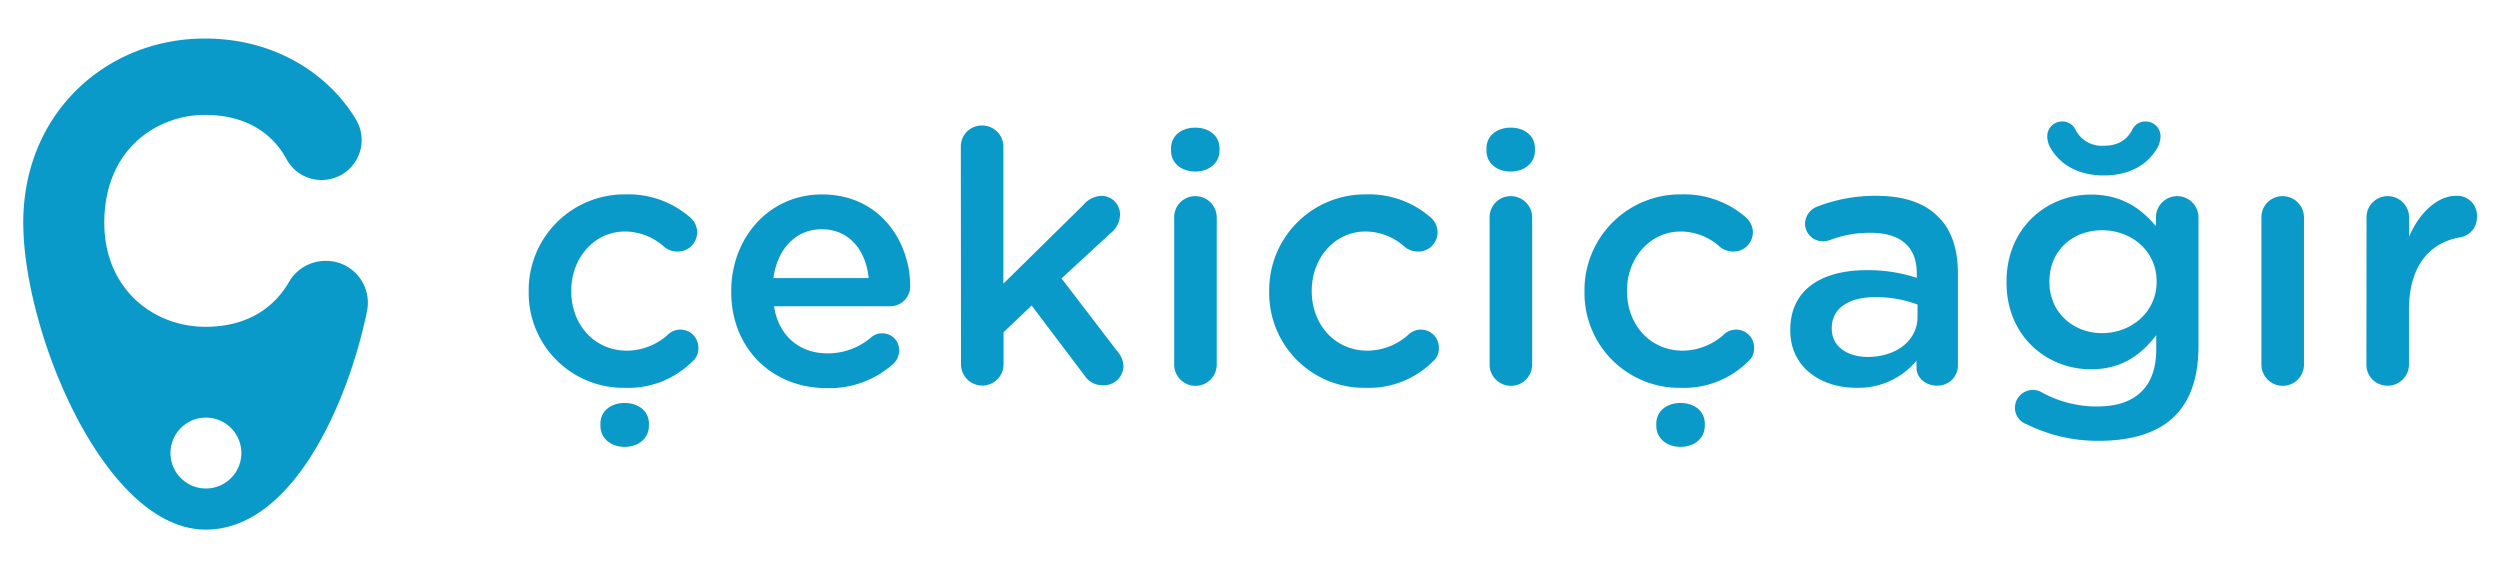 <svg xmlns="http://www.w3.org/2000/svg" width="264" height="60" viewBox="0 0 264 60">
    <g fill="#0A9AC9" fill-rule="nonzero">
        <path d="M34.417 27.547a4.415 4.415 0 0 1 4.341 5.298c-1.947 9.517-7.785 23.081-17.032 23.081-10.68 0-19.27-20.854-19.27-32.43 0-11.578 8.796-19.427 19.167-19.427 7.692 0 13.274 3.998 16.002 8.61a4.219 4.219 0 0 1-3.61 6.327 4.194 4.194 0 0 1-3.753-2.188c-1.227-2.286-3.773-4.684-8.64-4.684-4.993 0-10.596 3.561-10.61 11.376 0 6.966 5.131 10.998 10.684 10.998 4.847 0 7.496-2.413 8.83-4.748a4.464 4.464 0 0 1 3.89-2.213zM21.745 51.585a3.743 3.743 0 1 0 0-7.486 3.743 3.743 0 0 0 0 7.486zM55.83 30.849v-.074a10.115 10.115 0 0 1 10.208-10.248 9.92 9.92 0 0 1 6.868 2.453c.447.396.707.963.717 1.56a2.046 2.046 0 0 1-2.09 2.026 2.29 2.29 0 0 1-1.335-.446 6.215 6.215 0 0 0-4.194-1.673c-3.267 0-5.68 2.82-5.68 6.235v.073c0 3.488 2.413 6.275 5.886 6.275a6.544 6.544 0 0 0 4.38-1.742 1.894 1.894 0 0 1 3.155 1.472 1.751 1.751 0 0 1-.633 1.413 9.59 9.59 0 0 1-7.127 2.781A10.008 10.008 0 0 1 55.83 30.85zm31.45 10.135c-5.68 0-10.062-4.121-10.062-10.17v-.073c0-5.607 3.974-10.209 9.576-10.209 6.235 0 9.321 5.122 9.321 9.654a2.1 2.1 0 0 1-2.114 2.154H81.737c.49 3.194 2.747 4.974 5.641 4.974a7.045 7.045 0 0 0 4.64-1.707c.32-.276.732-.421 1.154-.407a1.766 1.766 0 0 1 1.78 1.82 1.962 1.962 0 0 1-.593 1.374 10.062 10.062 0 0 1-7.079 2.59zm4.454-11.617c-.299-2.894-2.006-5.16-4.974-5.16-2.747 0-4.68 2.114-5.087 5.16h10.061zm9.728-13.888a2.212 2.212 0 0 1 2.227-2.227 2.242 2.242 0 0 1 2.267 2.227v14.477l8.428-8.296a2.64 2.64 0 0 1 1.928-.98 1.962 1.962 0 0 1 1.962 2.04 2.546 2.546 0 0 1-.981 1.894l-5.195 4.788 5.94 7.76c.36.409.57.928.594 1.472a2.03 2.03 0 0 1-2.114 2.04 2.227 2.227 0 0 1-1.963-.98l-5.612-7.432-2.968 2.82v3.434a2.247 2.247 0 0 1-4.493 0l-.02-23.037zm22.198.187c0-1.335 1.114-2.188 2.561-2.188 1.447 0 2.56.853 2.56 2.188v.22c0 1.335-1.113 2.228-2.56 2.228s-2.56-.869-2.56-2.223v-.225zm.334 7.314a2.217 2.217 0 0 1 2.227-2.266 2.252 2.252 0 0 1 2.267 2.266v15.517a2.247 2.247 0 1 1-4.494 0V22.98zm10.032 7.869v-.074a10.115 10.115 0 0 1 10.209-10.248 9.92 9.92 0 0 1 6.868 2.453c.443.398.7.964.706 1.56a2.046 2.046 0 0 1-2.08 2.026 2.29 2.29 0 0 1-1.334-.446 6.215 6.215 0 0 0-4.195-1.673c-3.267 0-5.68 2.82-5.68 6.235v.073c0 3.488 2.413 6.275 5.886 6.275a6.544 6.544 0 0 0 4.381-1.742 1.894 1.894 0 0 1 3.155 1.472 1.751 1.751 0 0 1-.633 1.413 9.59 9.59 0 0 1-7.128 2.781 10.008 10.008 0 0 1-10.155-10.105zM63.404 44.742c0-1.335 1.114-2.188 2.56-2.188 1.448 0 2.562.853 2.562 2.188v.22c0 1.335-1.114 2.227-2.561 2.227-1.447 0-2.56-.892-2.56-2.227v-.22zm111.5 0c0-1.335 1.114-2.188 2.562-2.188 1.447 0 2.56.853 2.56 2.188v.22c0 1.335-1.113 2.227-2.56 2.227-1.448 0-2.561-.892-2.561-2.227v-.22zm-17.6-21.762a2.217 2.217 0 0 1 2.227-2.266 2.252 2.252 0 0 1 2.266 2.266v15.517a2.247 2.247 0 1 1-4.494 0V22.98zm10.017 7.869v-.074a10.115 10.115 0 0 1 10.208-10.248 9.92 9.92 0 0 1 6.868 2.453c.444.398.7.964.707 1.56a2.046 2.046 0 0 1-2.085 2.026 2.29 2.29 0 0 1-1.334-.446 6.215 6.215 0 0 0-4.195-1.673c-3.267 0-5.68 2.82-5.68 6.235v.073c0 3.488 2.413 6.275 5.886 6.275a6.544 6.544 0 0 0 4.381-1.742 1.894 1.894 0 0 1 3.154 1.472 1.751 1.751 0 0 1-.633 1.413 9.59 9.59 0 0 1-7.127 2.781 10.008 10.008 0 0 1-10.15-10.105zm21.732 4.057v-.074c0-4.243 3.287-6.304 8.09-6.304a16.385 16.385 0 0 1 5.268.815v-.49c0-2.787-1.707-4.269-4.862-4.269a11.646 11.646 0 0 0-4.341.78 2.522 2.522 0 0 1-.706.113 1.87 1.87 0 0 1-1.89-1.854 1.962 1.962 0 0 1 1.227-1.781 16.802 16.802 0 0 1 6.309-1.163c2.943 0 5.121.78 6.495 2.188 1.472 1.413 2.114 3.488 2.114 6.054v9.65a2.139 2.139 0 0 1-2.188 2.153c-1.3 0-2.187-.893-2.187-1.894v-.74a7.967 7.967 0 0 1-6.378 2.86c-3.664-.005-6.951-2.12-6.951-6.044zm13.436-1.413v-1.335a12.44 12.44 0 0 0-4.454-.78c-2.894 0-4.601 1.227-4.601 3.268v.073c0 1.894 1.672 2.973 3.821 2.973 2.973-.01 5.234-1.722 5.234-4.209v.01zm11.548 11.317a1.84 1.84 0 0 1-1.26-1.78 1.894 1.894 0 0 1 2.708-1.668 11.985 11.985 0 0 0 6.014 1.56c4.008 0 6.2-2.08 6.2-6.015v-1.51c-1.633 2.114-3.674 3.6-6.902 3.6-4.601 0-8.908-3.434-8.908-9.169v-.073c0-5.794 4.341-9.208 8.908-9.208 3.307 0 5.348 1.52 6.868 3.34v-.946a2.247 2.247 0 1 1 4.494.039v13.55c0 3.306-.854 5.754-2.487 7.387-1.781 1.781-4.528 2.635-8.055 2.635a16.94 16.94 0 0 1-7.58-1.742zm2.453-29.252a2.65 2.65 0 0 1-.3-1.153 1.555 1.555 0 0 1 1.56-1.575c.6-.023 1.156.313 1.414.854a3.12 3.12 0 0 0 3.007 1.707c1.594 0 2.487-.706 3.007-1.707.258-.54.81-.875 1.408-.854a1.555 1.555 0 0 1 1.565 1.575c-.011.402-.113.796-.3 1.153-1.074 1.893-3.04 2.968-5.68 2.968-2.64 0-4.606-1.08-5.68-2.968zm11.249 14.226v-.073c0-3.194-2.634-5.397-5.754-5.397-3.12 0-5.568 2.154-5.568 5.397v.073c0 3.194 2.487 5.396 5.568 5.396 3.08 0 5.754-2.237 5.754-5.406v.01zm11.067-6.804a2.217 2.217 0 0 1 2.227-2.266 2.252 2.252 0 0 1 2.267 2.266v15.517a2.247 2.247 0 0 1-4.494 0V22.98zm11.102 0a2.217 2.217 0 0 1 2.227-2.266 2.252 2.252 0 0 1 2.266 2.266v2.006c1.04-2.452 2.968-4.307 4.935-4.307a2.085 2.085 0 0 1 2.227 2.227 2.11 2.11 0 0 1-1.78 2.154c-3.194.554-5.397 3.007-5.397 7.648v5.794a2.242 2.242 0 0 1-2.266 2.227 2.212 2.212 0 0 1-2.227-2.227l.015-15.522zM156.97 15.666c0-1.335 1.113-2.188 2.56-2.188 1.448 0 2.561.853 2.561 2.188v.22c0 1.335-1.113 2.228-2.56 2.228-1.448 0-2.561-.869-2.561-2.223v-.225z"/>
    </g>
</svg>
